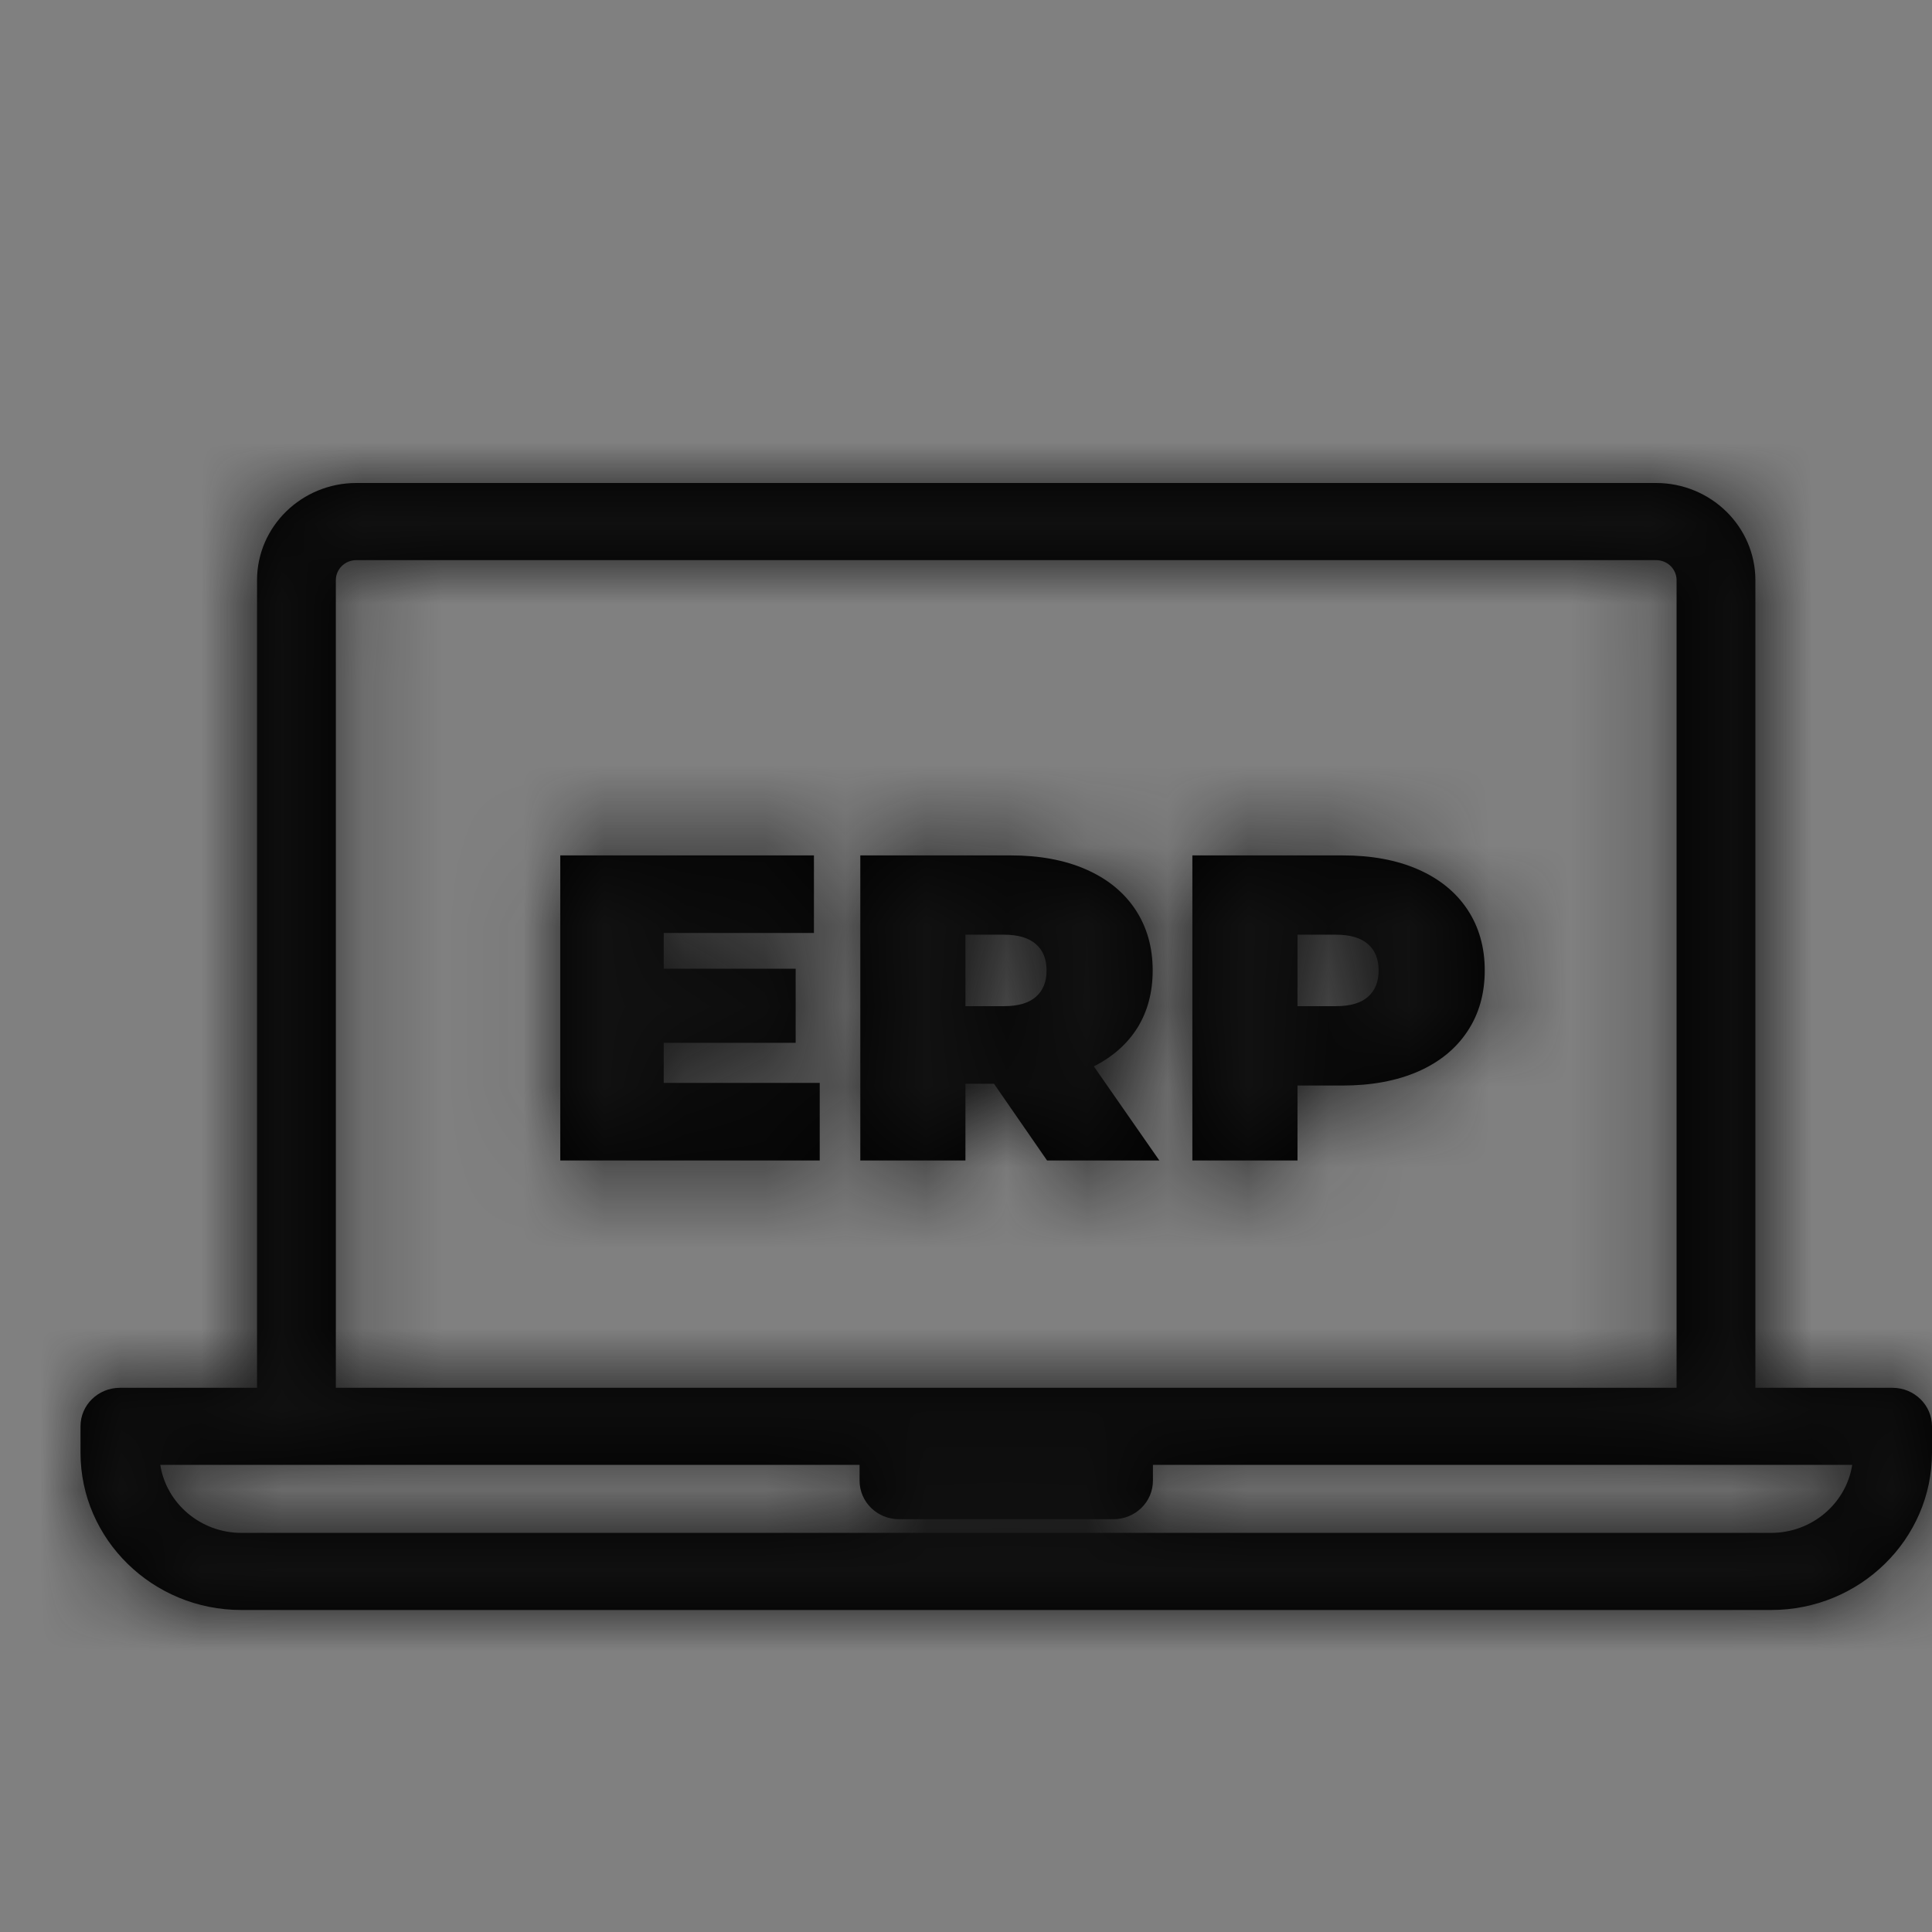 <?xml version="1.0" encoding="UTF-8"?>
<svg width="24px" height="24px" viewBox="0 0 24 24" version="1.1" xmlns="http://www.w3.org/2000/svg" xmlns:xlink="http://www.w3.org/1999/xlink">
    <rect x="0" y="0" width="24" height="24" fill="#808080" stroke="none"/>
    <!-- Generator: Sketch 52.5 (67469) - http://www.bohemiancoding.com/sketch -->
    <title>Icons / ERP</title>
    <desc>Created with Sketch.</desc>
    <defs>
        <path d="M22.51,11.24 L22.51,11.24 C22.78,11.24 22.999,11.454 23,11.718 L23,12.045 C23,13.123 22.104,14 21.002,14 L1.998,14 C0.896,14 2.0783375e-13,13.123 2.0783375e-13,12.045 L2.0783375e-13,11.718 C2.0783375e-13,11.454 0.219,11.24 0.489,11.24 L2.193,11.24 L2.193,1.207 C2.193,0.541 2.747,6.21724894e-15 3.427,6.21724894e-15 L19.572,6.21724894e-15 C20.253,6.21724894e-15 20.806,0.542 20.806,1.207 L20.806,11.24 L22.51,11.24 Z M3.172,1.207 L3.172,11.24 L19.827,11.24 L19.827,1.207 C19.827,1.069 19.713,0.958 19.572,0.958 L3.427,0.958 C3.286,0.958 3.172,1.069 3.172,1.207 Z M21.001,13.042 L21.001,13.042 C21.511,13.042 21.934,12.675 22.009,12.197 L13.322,12.197 L13.322,12.394 C13.322,12.658 13.103,12.872 12.832,12.872 L10.167,12.872 C9.897,12.872 9.678,12.658 9.678,12.394 L9.678,12.197 L0.991,12.197 C1.066,12.675 1.49,13.042 1.999,13.042 L21.001,13.042 Z M9.183,7.452 L9.183,8.416 L5.96,8.416 L5.96,4.626 L9.111,4.626 L9.111,5.59 L7.245,5.59 L7.245,6.034 L8.884,6.034 L8.884,6.954 L7.245,6.954 L7.245,7.452 L9.183,7.452 Z M11.348,7.463 L10.993,7.463 L10.993,8.416 L9.687,8.416 L9.687,4.626 L11.553,4.626 C11.911,4.626 12.223,4.683 12.488,4.799 C12.754,4.915 12.959,5.081 13.103,5.297 C13.247,5.514 13.319,5.766 13.319,6.055 C13.319,6.326 13.256,6.562 13.131,6.765 C13.005,6.967 12.824,7.127 12.588,7.247 L13.402,8.416 L12.007,8.416 L11.348,7.463 Z M12.001,6.055 C12.001,5.914 11.957,5.805 11.868,5.728 C11.78,5.65 11.647,5.611 11.47,5.611 L10.993,5.611 L10.993,6.499 L11.47,6.499 C11.647,6.499 11.78,6.461 11.868,6.383 C11.957,6.305 12.001,6.196 12.001,6.055 Z M15.678,4.626 C16.036,4.626 16.348,4.683 16.613,4.799 C16.879,4.915 17.084,5.081 17.228,5.297 C17.372,5.514 17.444,5.766 17.444,6.055 C17.444,6.344 17.372,6.597 17.228,6.813 C17.084,7.03 16.879,7.196 16.613,7.312 C16.348,7.427 16.036,7.485 15.678,7.485 L15.118,7.485 L15.118,8.416 L13.812,8.416 L13.812,4.626 L15.678,4.626 Z M15.595,6.499 C15.772,6.499 15.905,6.461 15.993,6.383 C16.082,6.305 16.126,6.196 16.126,6.055 C16.126,5.914 16.082,5.805 15.993,5.728 C15.905,5.65 15.772,5.611 15.595,5.611 L15.118,5.611 L15.118,6.499 L15.595,6.499 Z" id="path-1"></path>
    </defs>
    <g id="Icons-/-ERP" stroke="none" stroke-width="1" fill="none" fill-rule="evenodd">
        <g id="np_macbook_1863338_000000" transform="translate(1, 6)">
            <g id="↳🎨-Color">
                <mask id="mask-2" fill="white">
                    <use xlink:href="#path-1"></use>
                </mask>
                <use id="Mask" fill="#000000" fill-rule="nonzero" xlink:href="#path-1"></use>
                <g id="colors-/-black" mask="url(#mask-2)">
                    <g transform="translate(-1, -6)">
                        <rect fill="#F6F9FC" x="0" y="0" width="25" height="24"></rect>
                        <rect id="colors-/-black" stroke="none" fill="#111111" fill-rule="evenodd" x="0" y="0" width="25" height="24"></rect>
                    </g>
                </g>
            </g>
        </g>
    </g>
</svg>